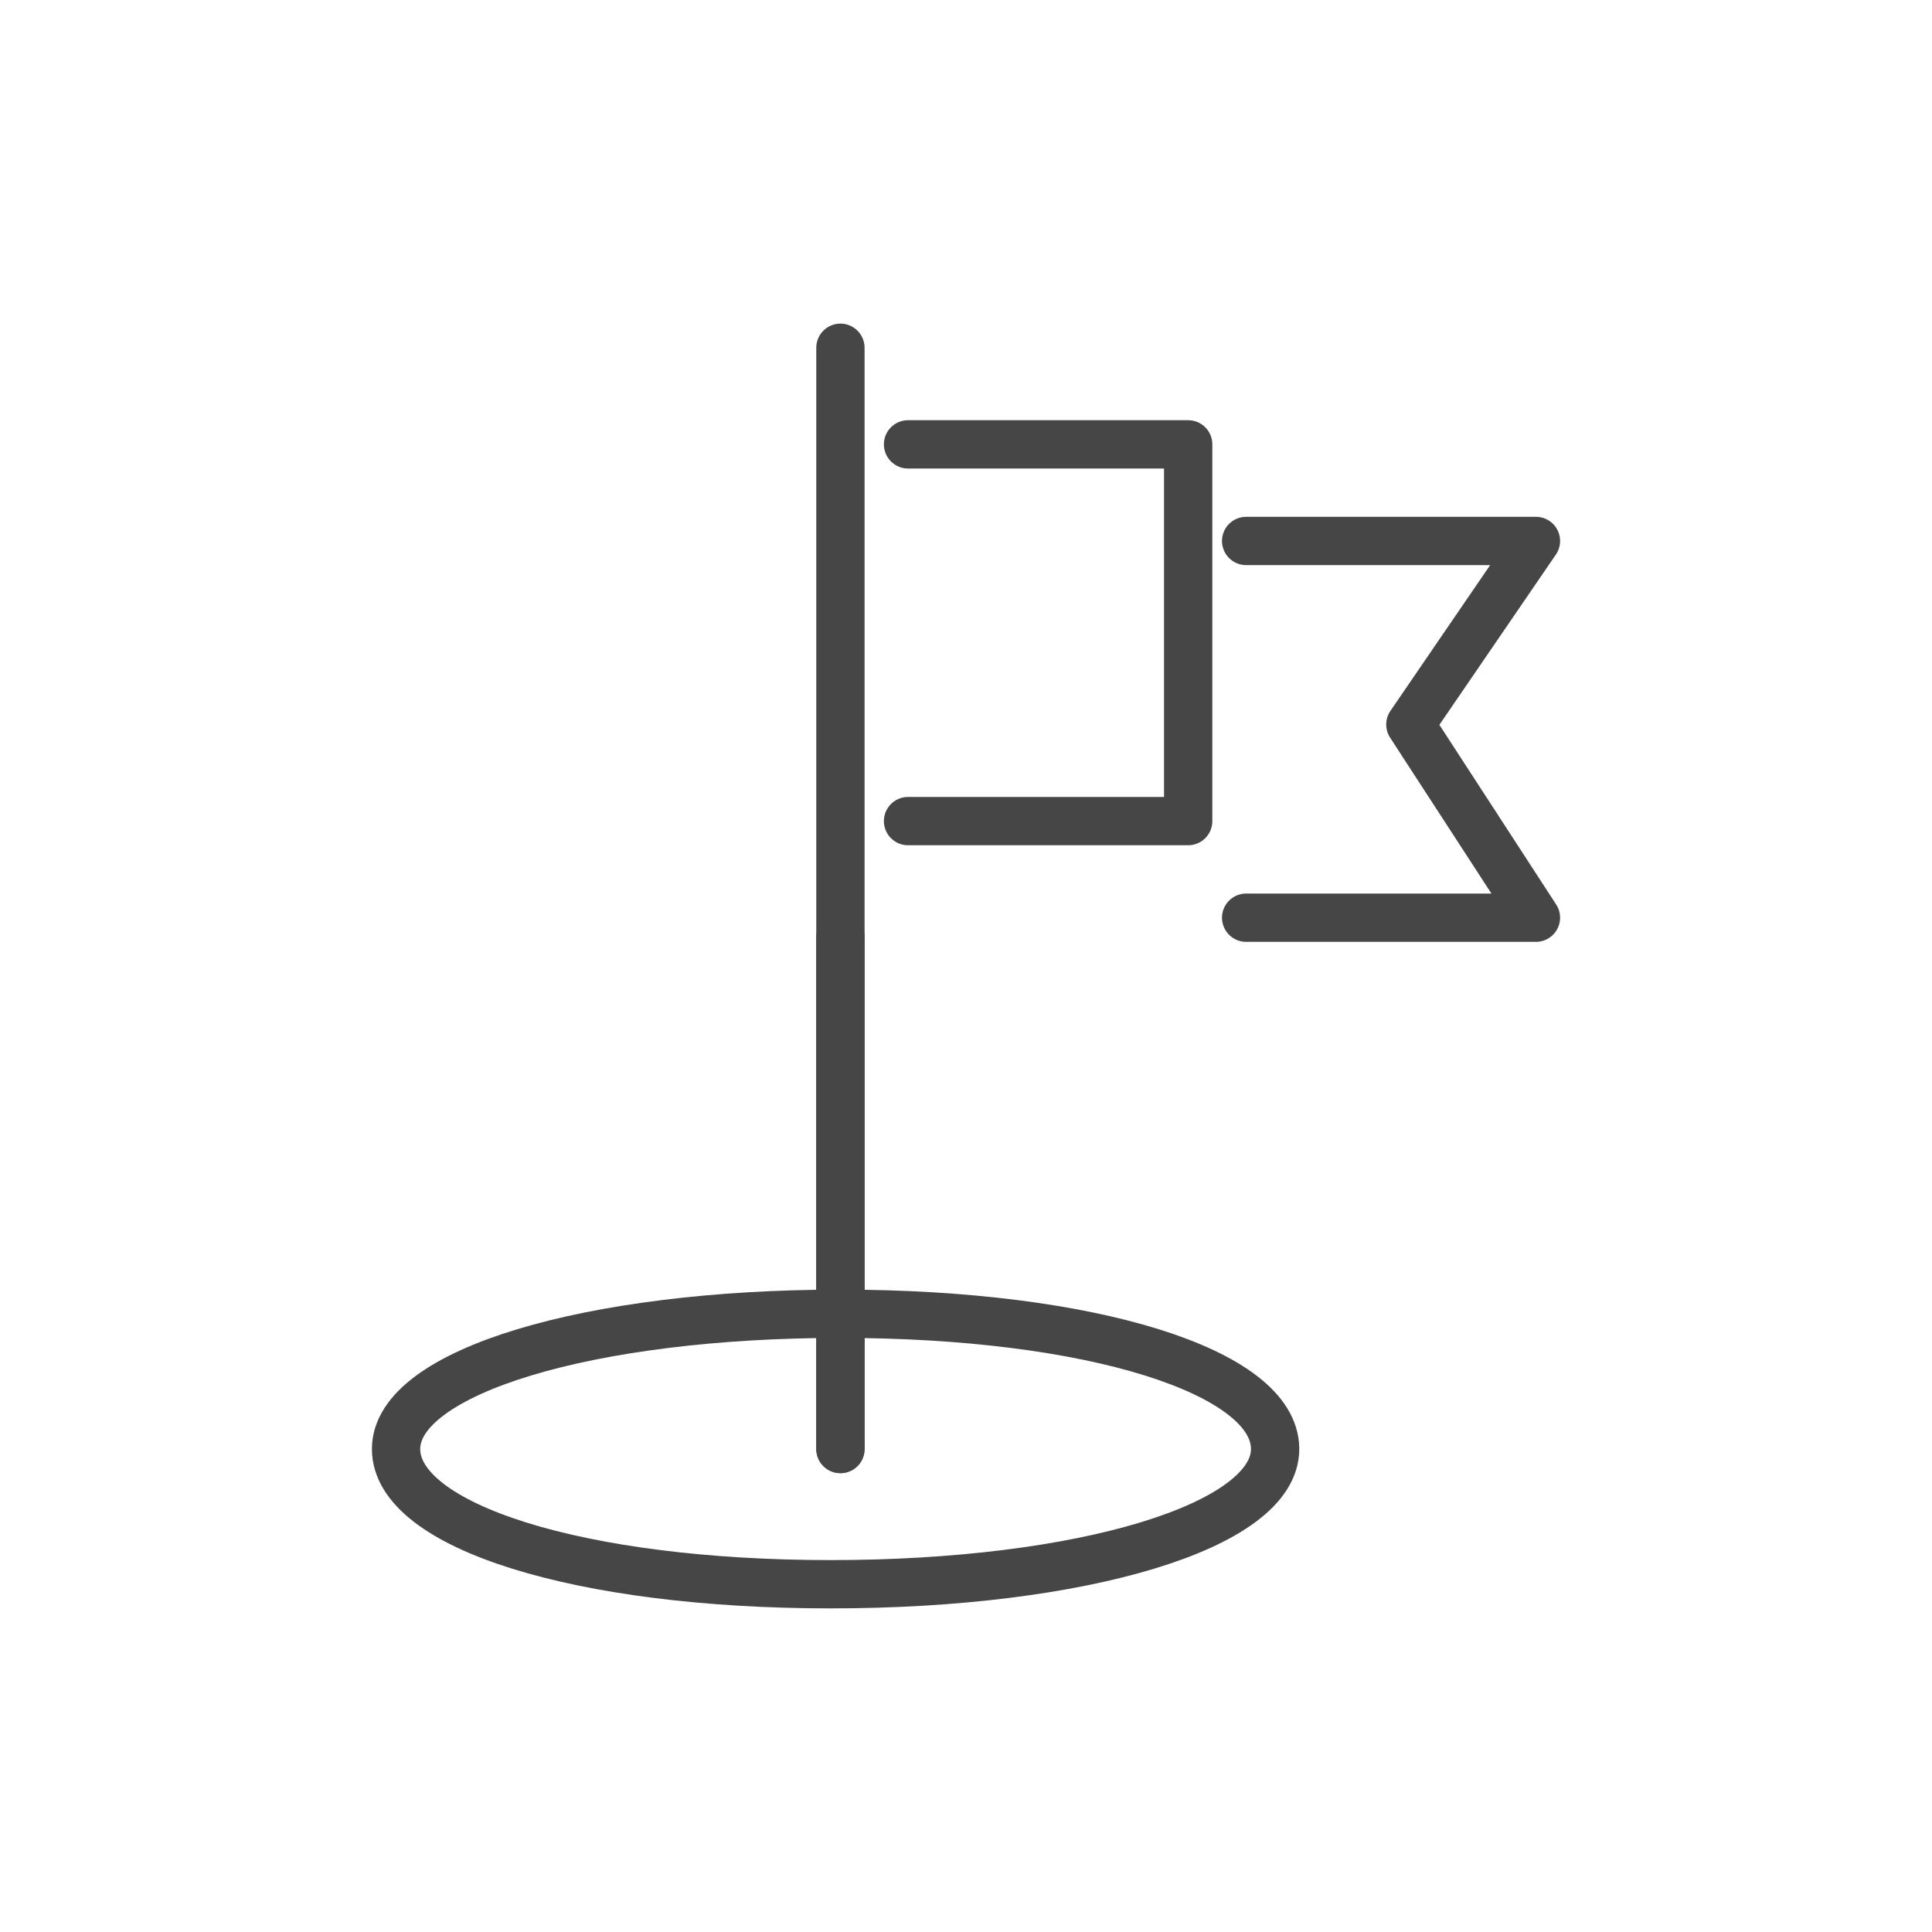 <?xml version="1.0" encoding="utf-8"?>
<!-- Generator: Adobe Illustrator 22.0.1, SVG Export Plug-In . SVG Version: 6.00 Build 0)  -->
<svg version="1.1" id="Capa_3" xmlns="http://www.w3.org/2000/svg" xmlns:xlink="http://www.w3.org/1999/xlink" x="0px" y="0px"
	 viewBox="0 0 20 20" style="enable-background:new 0 0 20 20;" xml:space="preserve">
<style type="text/css">
	.st0{fill:none;stroke:#464646;stroke-width:0.5;stroke-linecap:round;stroke-linejoin:round;}
</style>
<g id="Capa_2_3_">
	<g id="Capa_1-2_1_">
		<path class="st0" d="M13.2,15c0,0.8-2,1.4-4.6,1.4S4.1,15.8,4.1,15s2-1.4,4.6-1.4S13.2,14.2,13.2,15z"/>
		<polyline class="st0" points="12.9,5.6 14.3,5.6 15.9,5.6 14.6,7.5 15.9,9.5 14.3,9.5 12.9,9.5 		"/>
		<polyline class="st0" points="9.4,4.6 12.3,4.6 12.3,8.5 9.4,8.5 		"/>
		<line class="st0" x1="8.7" y1="9.7" x2="8.7" y2="15"/>
		<line class="st0" x1="8.7" y1="3.6" x2="8.7" y2="15"/>
	</g>
</g>
</svg>

